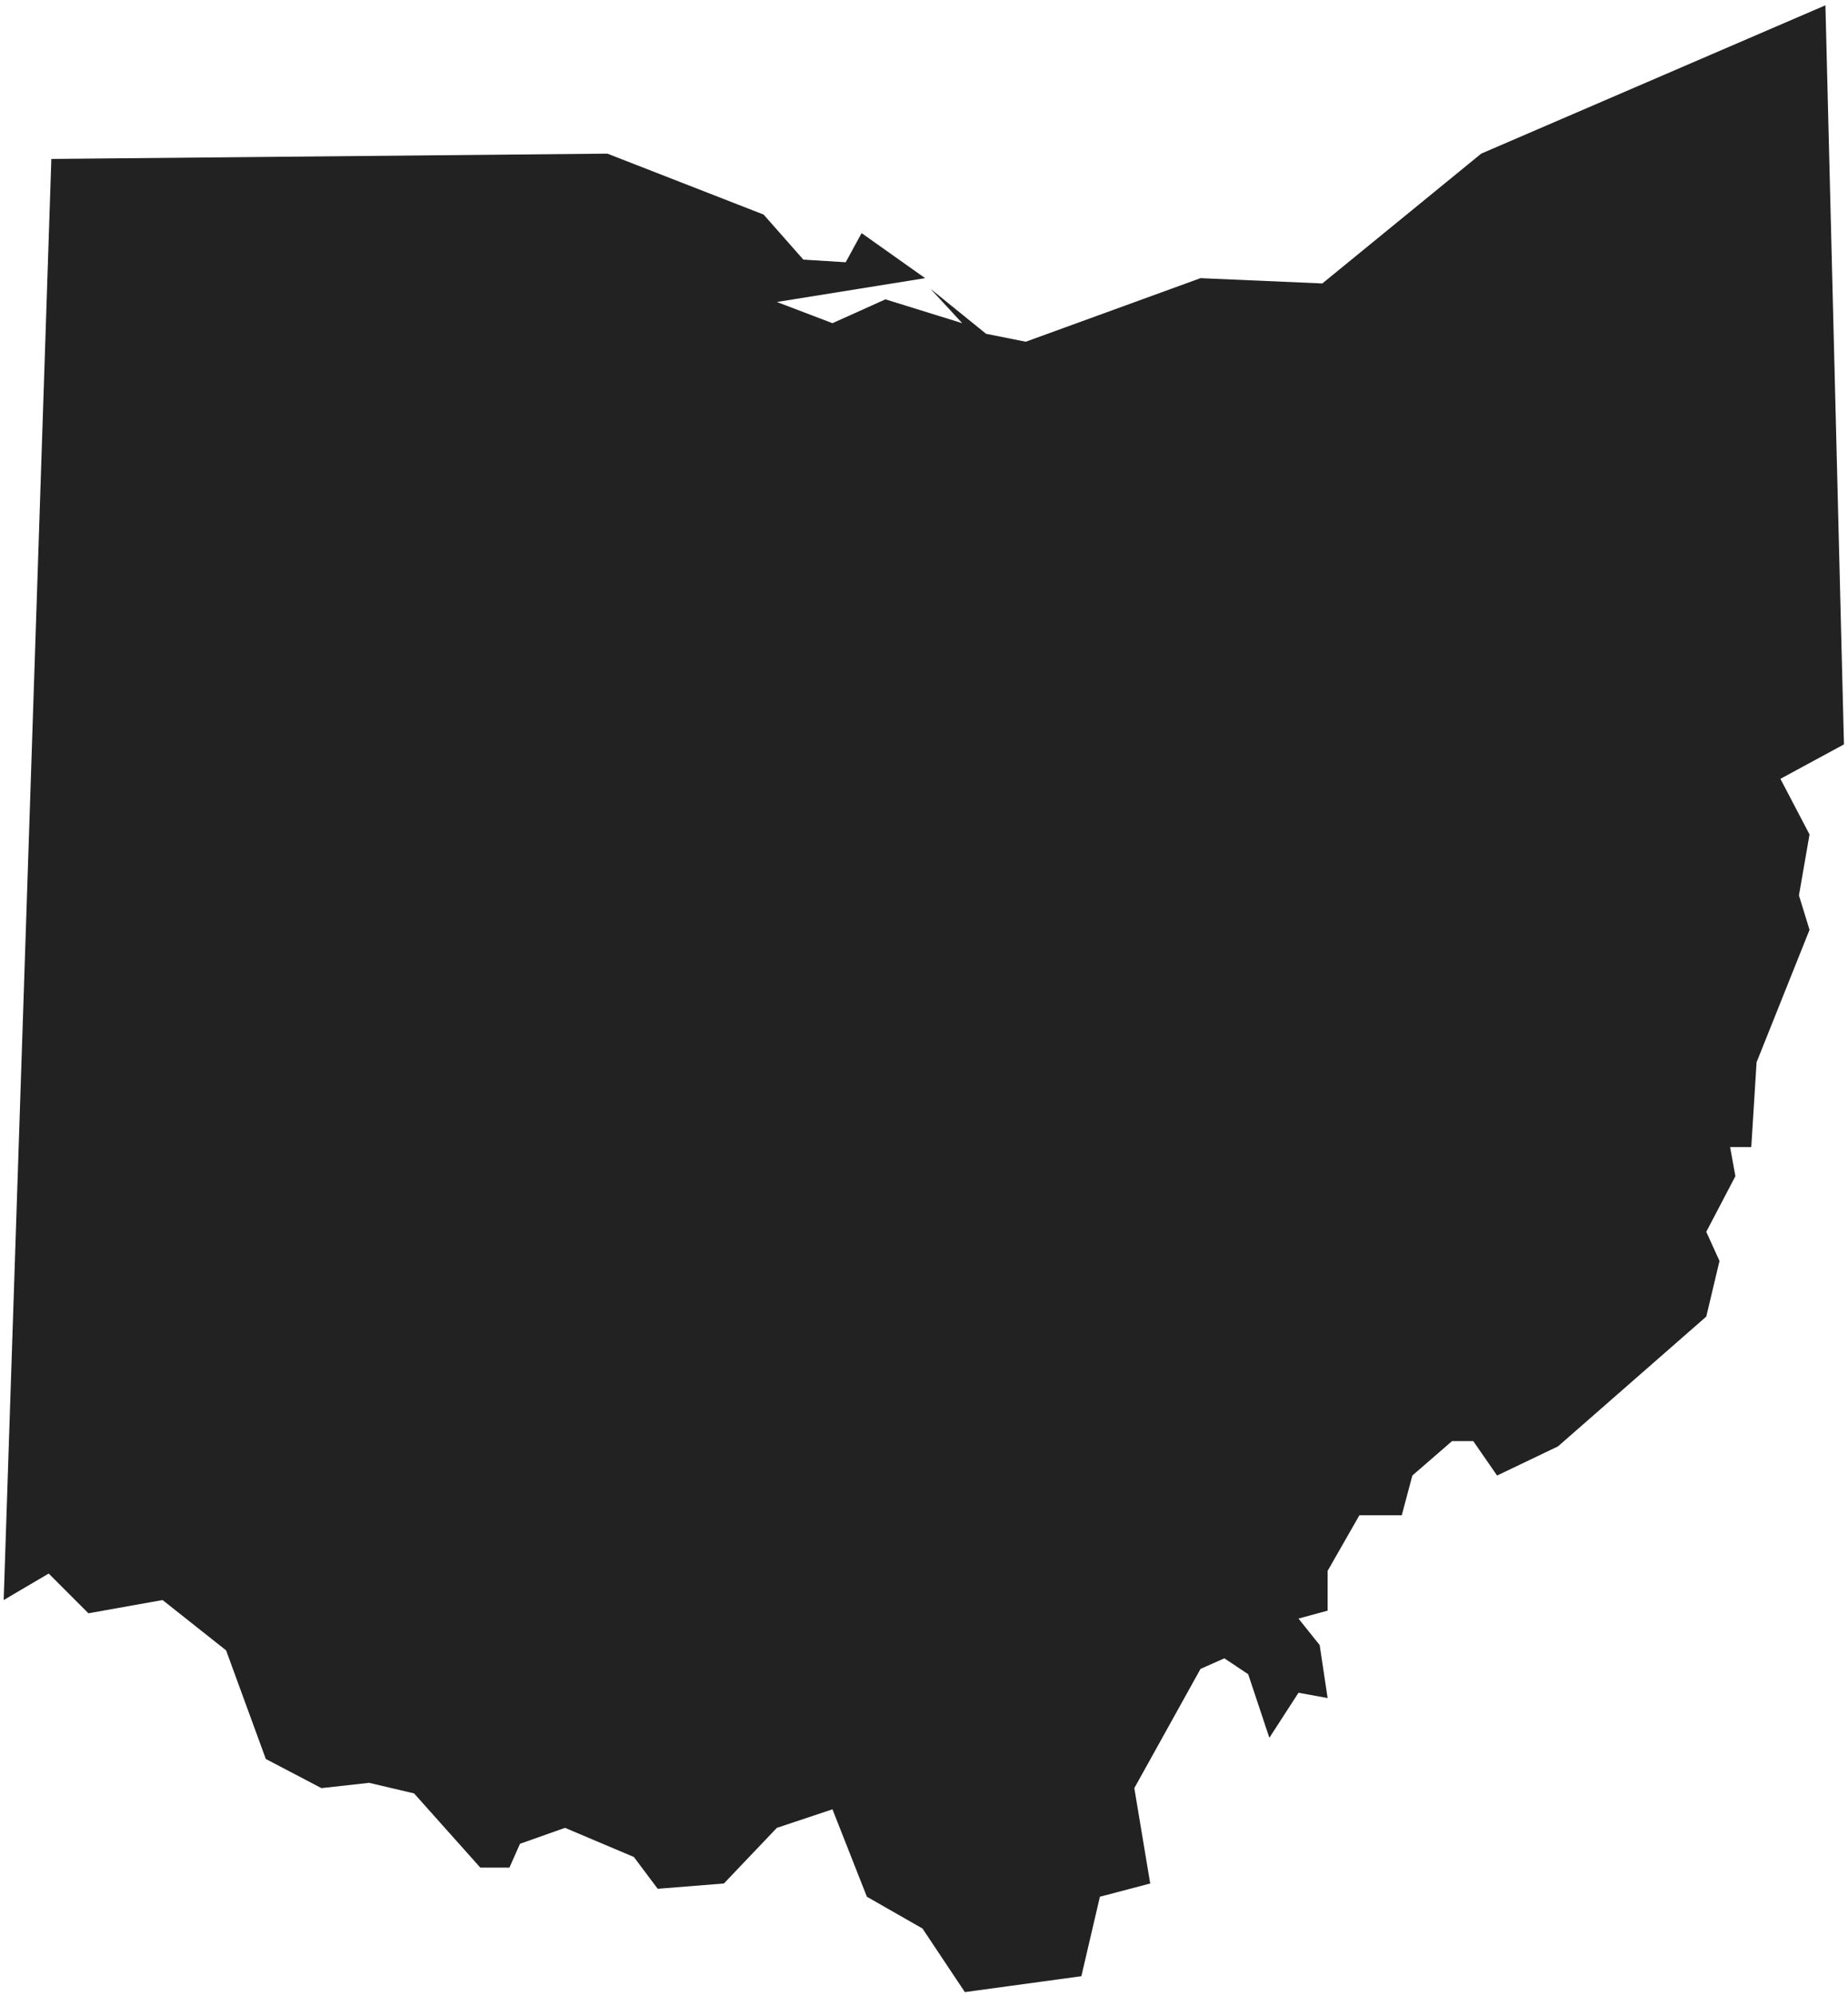 <?xml version="1.0" encoding="UTF-8" standalone="no"?>
<svg width="201px" height="217px" viewBox="0 0 201 217" version="1.1" xmlns="http://www.w3.org/2000/svg" xmlns:xlink="http://www.w3.org/1999/xlink" xmlns:sketch="http://www.bohemiancoding.com/sketch/ns">
    <title>Ohio</title>
    <description>Created with Sketch (http://www.bohemiancoding.com/sketch)</description>
    <defs></defs>
    <g id="Page-1" stroke="none" stroke-width="1" fill="none" fill-rule="evenodd" sketch:type="MSPage">
        <path d="M200.56,80.928 L193.648,84.672 L196.816,90.72 L195.664,97.344 L196.816,101.088 L191.056,115.488 L190.48,124.704 L188.176,124.704 L188.752,127.872 L185.584,133.92 L187.024,137.088 L185.584,143.136 L169.456,157.248 L162.832,160.416 L160.24,156.672 L157.936,156.672 L153.616,160.416 L152.464,164.736 L147.856,164.736 L144.4,170.784 L144.4,175.104 L141.232,175.968 L143.536,178.848 L144.4,184.608 L141.232,184.032 L138.064,188.928 L135.76,182.016 L133.168,180.288 L130.576,181.44 L123.376,194.4 L125.104,204.768 L119.632,206.208 L117.616,214.848 L104.944,216.576 L100.336,209.664 L94.288,206.208 L90.544,196.704 L84.496,198.72 L78.736,204.768 L71.536,205.344 L68.944,201.888 L61.456,198.72 L56.56,200.448 L55.408,203.04 L52.24,203.04 L45.04,194.976 L40.144,193.824 L34.96,194.4 L28.912,191.232 L24.592,179.424 L17.68,173.952 L9.616,175.392 L5.296,171.072 L0.4,173.952 L5.584,17.28 L66.064,16.704 L83.056,23.328 L87.376,28.224 L91.984,28.512 L93.712,25.344 L100.624,30.24 L84.496,32.832 L90.544,35.136 L96.304,32.544 L104.656,35.136 L101.2,31.392 L107.248,36.288 L111.568,37.152 L130.576,30.24 L143.824,30.816 L161.104,16.704 L198.544,0.576 L198.544,0.576 L200.56,80.928 L200.56,80.928 Z M200.56,80.928" id="i" fill="#222222" sketch:type="MSShapeGroup"></path>
    </g>
</svg>